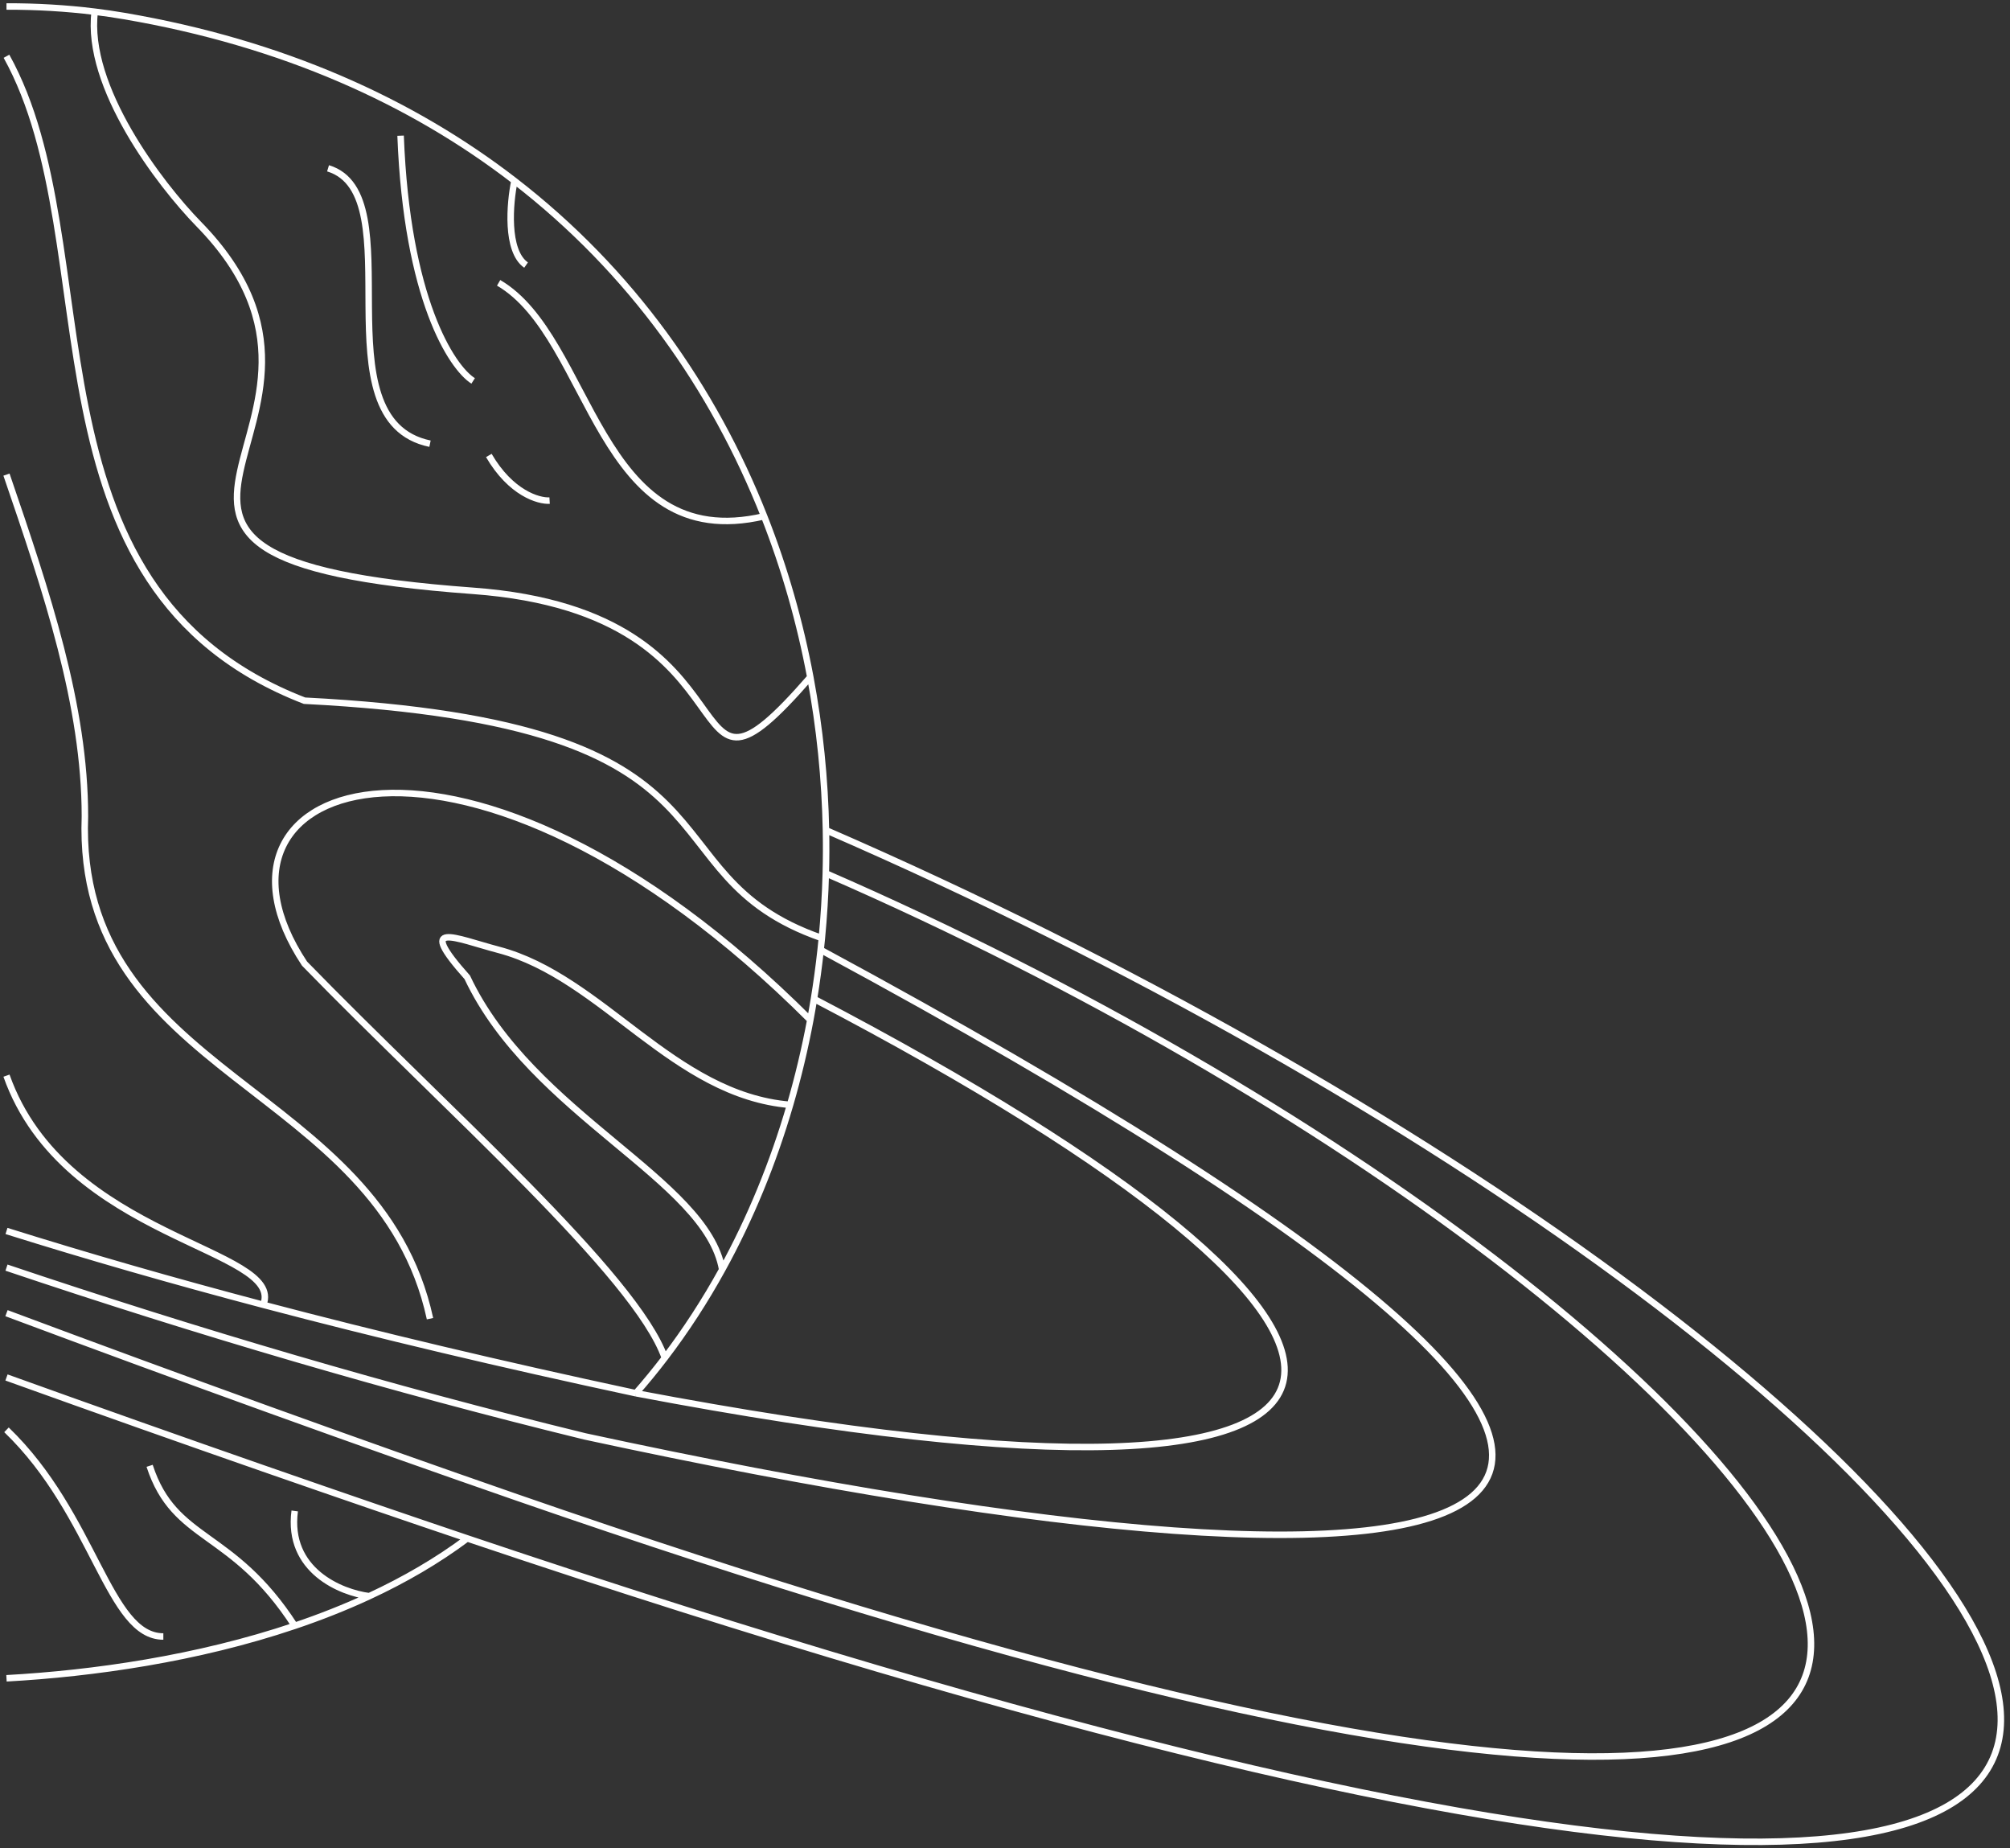 <svg width="310" height="285" viewBox="0 0 310 285" fill="none" xmlns="http://www.w3.org/2000/svg">
<rect x="0" y="0" width="310" height="285" fill="#333333" stroke="none"/>
<path d="M98.071 214.829C228.708 239.635 224.475 205.754 125.54 154.025M98.071 214.829C77.244 210.366 58.209 205.839 40.615 201.196M98.071 214.829C99.616 213.073 101.103 211.256 102.532 209.384M125.54 154.025C125.949 151.522 126.292 148.999 126.568 146.463M125.54 154.025C125.363 155.109 125.173 156.19 124.972 157.267M126.568 146.463C299.168 239.635 234.454 252.643 90.208 221.484C60.428 214.21 30.266 205.323 1 195.46M126.568 146.463C126.634 145.859 126.696 145.254 126.754 144.648M127.364 134.665C285.862 203.637 388.376 337.949 79.624 230.862C55.297 222.424 28.319 212.686 1 202.483M127.364 134.665C127.422 132.451 127.43 130.232 127.387 128.01M127.364 134.665C127.275 138.008 127.071 141.339 126.754 144.648M72.064 237.215C438.878 360.762 315.498 209.687 127.387 128.01M72.064 237.215C67.435 240.678 62.329 243.625 56.944 246.125M72.064 237.215C54.92 231.44 29.173 222.535 1 212.398M127.387 128.01C127.233 120.132 126.436 112.223 124.972 104.414M1 258.784C14.319 258.045 30.381 255.776 45.453 250.689M25.192 252.34C16.71 252.34 14.653 233.609 1 220.471M45.453 250.689C35.776 235.702 26.946 237.88 23.075 226.022M45.453 250.689C49.372 249.366 53.225 247.852 56.944 246.125M56.944 246.125C52.61 245.575 44.243 242.176 45.453 232.98M40.615 201.196C26.547 197.484 13.402 193.697 1 189.808M40.615 201.196C44.002 192.461 9.968 191.175 1 165.861M66.319 203.334C58.456 167.033 11.584 166.126 13.096 125.892C13.096 108.751 7.209 91.313 1 73.184M79.342 27.88C63.5 15.654 43.535 6.631 19.144 2.47C17.65 2.215 16.137 1.993 14.608 1.804M79.342 27.88C78.63 31.3 77.992 38.687 81.136 40.875M79.342 27.88C97.368 41.792 110.055 59.85 117.852 79.609M117.852 79.609C92.023 85.659 91.418 52.081 76.903 43.611M117.852 79.609C121.025 87.651 123.388 95.974 124.972 104.414M84.765 77.189C83.052 77.29 78.778 76.039 75.391 70.231M72.972 58.736C69.645 56.618 62.75 46.091 61.783 20.923M66.319 68.416C48.779 64.786 63.9 29.976 50.594 25.952M124.972 104.414C102.607 130.127 119.417 94.509 72.972 91.104C2.814 85.962 61.444 65.996 30.635 34.535C24.688 28.445 13.156 13.372 14.608 1.804M14.608 1.804C10.197 1.26 5.646 0.991 1 1M126.754 144.648C98.071 134.665 117.852 111.666 46.965 108.044C1.874 90.611 17.264 37.989 1 8.675M124.972 157.267C72.064 104.414 27.914 119.842 46.965 148.58C68.738 170.966 98.118 196.736 102.532 209.384M124.972 157.267C124.139 161.706 123.097 166.08 121.85 170.361M102.532 209.384C105.789 205.118 108.742 200.563 111.382 195.771M121.85 170.361C103.817 168.848 92.93 150.698 76.903 146.463C70.034 144.648 64.081 141.744 72.064 150.698C82.044 171.873 108.957 181.856 111.382 195.771M121.85 170.361C119.242 179.315 115.738 187.865 111.382 195.771" stroke="white"/>
</svg>
